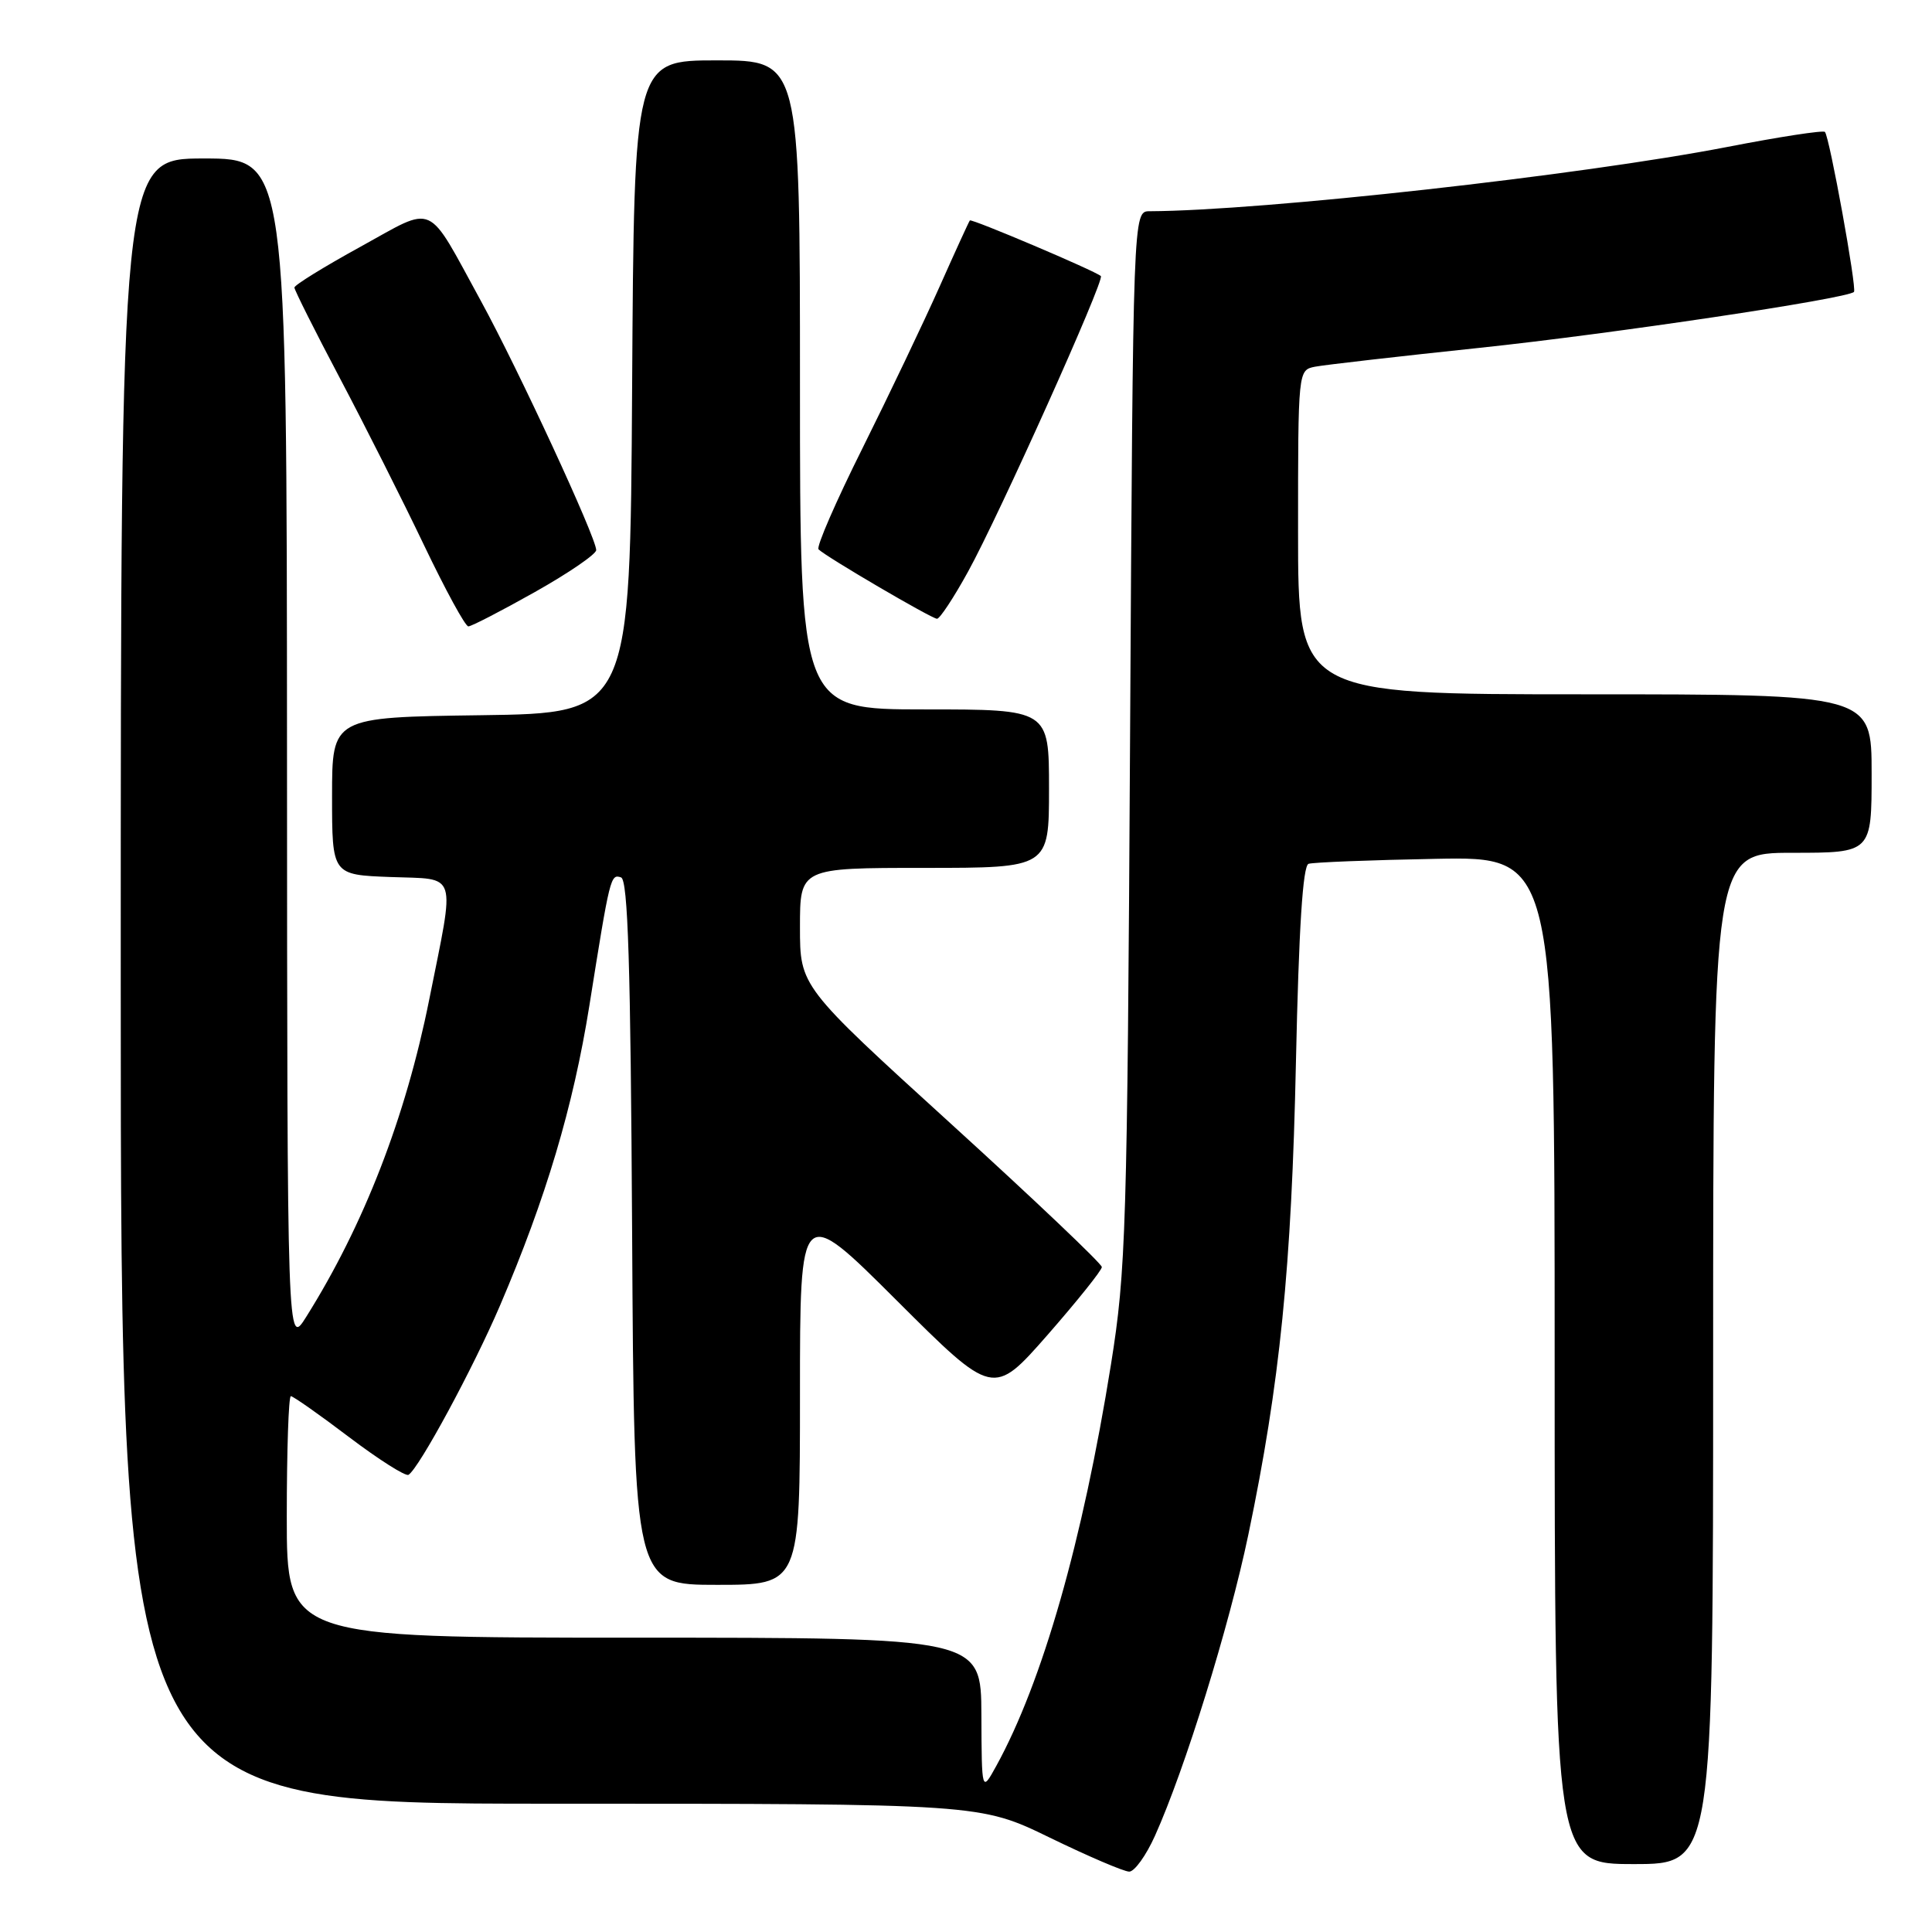 <?xml version="1.0" encoding="UTF-8" standalone="no"?>
<!DOCTYPE svg PUBLIC "-//W3C//DTD SVG 1.1//EN" "http://www.w3.org/Graphics/SVG/1.1/DTD/svg11.dtd" >
<svg xmlns="http://www.w3.org/2000/svg" xmlns:xlink="http://www.w3.org/1999/xlink" version="1.1" viewBox="0 0 256 256">
 <g >
 <path fill="currentColor"
d=" M 153.04 243.25 C 157.02 234.40 162.86 215.55 165.41 203.36 C 169.60 183.29 171.14 168.00 171.72 140.67 C 172.10 123.02 172.63 114.71 173.39 114.46 C 174.00 114.26 181.59 113.96 190.25 113.80 C 206.00 113.50 206.00 113.50 206.00 180.25 C 206.00 247.00 206.00 247.00 216.50 247.00 C 227.00 247.00 227.00 247.00 227.00 180.00 C 227.00 113.00 227.00 113.00 237.50 113.00 C 248.00 113.00 248.00 113.00 248.00 102.50 C 248.00 92.00 248.00 92.00 210.00 92.00 C 172.00 92.00 172.00 92.00 172.00 70.52 C 172.00 49.04 172.00 49.04 174.25 48.59 C 175.49 48.35 185.34 47.22 196.15 46.08 C 213.48 44.25 244.76 39.58 245.66 38.68 C 246.07 38.26 242.41 18.08 241.81 17.48 C 241.57 17.24 235.78 18.13 228.94 19.46 C 209.48 23.23 167.39 27.92 152.32 27.99 C 150.14 28.00 150.14 28.00 149.74 97.75 C 149.37 162.97 149.20 168.36 147.21 180.79 C 143.46 204.22 138.12 222.89 132.01 234.00 C 130.08 237.50 130.08 237.50 130.04 227.25 C 130.00 217.00 130.00 217.00 84.00 217.00 C 38.00 217.00 38.00 217.00 38.00 201.00 C 38.00 192.20 38.24 185.00 38.54 185.00 C 38.84 185.00 42.32 187.44 46.26 190.43 C 50.20 193.41 53.75 195.66 54.13 195.42 C 55.53 194.55 62.69 181.31 66.25 173.00 C 72.35 158.75 75.95 146.66 78.09 133.28 C 80.83 116.07 80.90 115.80 82.29 116.26 C 83.21 116.57 83.56 127.84 83.76 163.33 C 84.02 210.00 84.02 210.00 95.01 210.00 C 106.00 210.00 106.00 210.00 106.00 184.76 C 106.00 159.53 106.00 159.53 118.81 172.31 C 131.61 185.08 131.61 185.08 138.81 176.88 C 142.76 172.36 146.00 168.32 146.00 167.89 C 146.00 167.46 137.00 158.91 126.00 148.90 C 106.00 130.70 106.00 130.70 106.00 122.85 C 106.00 115.00 106.00 115.00 122.50 115.00 C 139.00 115.00 139.00 115.00 139.00 104.50 C 139.00 94.00 139.00 94.00 122.50 94.00 C 106.00 94.00 106.00 94.00 106.00 51.00 C 106.00 8.00 106.00 8.00 95.01 8.00 C 84.02 8.00 84.02 8.00 83.76 51.25 C 83.50 94.50 83.50 94.50 63.75 94.77 C 44.00 95.04 44.00 95.04 44.00 105.48 C 44.00 115.92 44.00 115.92 51.75 116.21 C 60.76 116.55 60.33 115.18 56.87 132.47 C 53.75 148.06 48.21 162.33 40.57 174.50 C 38.06 178.50 38.06 178.50 38.03 99.75 C 38.00 21.00 38.00 21.00 27.00 21.00 C 16.00 21.00 16.00 21.00 16.00 130.00 C 16.00 239.00 16.00 239.00 72.93 239.00 C 129.86 239.00 129.86 239.00 139.11 243.50 C 144.19 245.97 148.93 248.00 149.63 248.00 C 150.33 248.00 151.87 245.86 153.04 243.25 Z  M 70.89 78.44 C 75.35 75.93 79.00 73.43 79.00 72.89 C 79.00 71.24 68.68 48.95 63.75 39.93 C 56.39 26.49 57.85 27.15 47.74 32.71 C 42.95 35.34 39.02 37.77 39.01 38.10 C 39.01 38.42 41.71 43.82 45.03 50.10 C 48.34 56.37 53.37 66.34 56.19 72.25 C 59.02 78.16 61.65 83.00 62.06 83.00 C 62.46 83.00 66.43 80.95 70.89 78.44 Z  M 128.27 75.75 C 132.36 68.34 146.41 37.06 145.87 36.58 C 145.09 35.88 128.73 28.94 128.51 29.21 C 128.38 29.37 126.57 33.33 124.49 38.00 C 122.41 42.67 117.82 52.29 114.30 59.36 C 110.77 66.43 108.14 72.47 108.46 72.79 C 109.43 73.77 123.45 81.98 124.16 81.99 C 124.53 81.99 126.38 79.19 128.27 75.75 Z "/>
</g>
</svg>